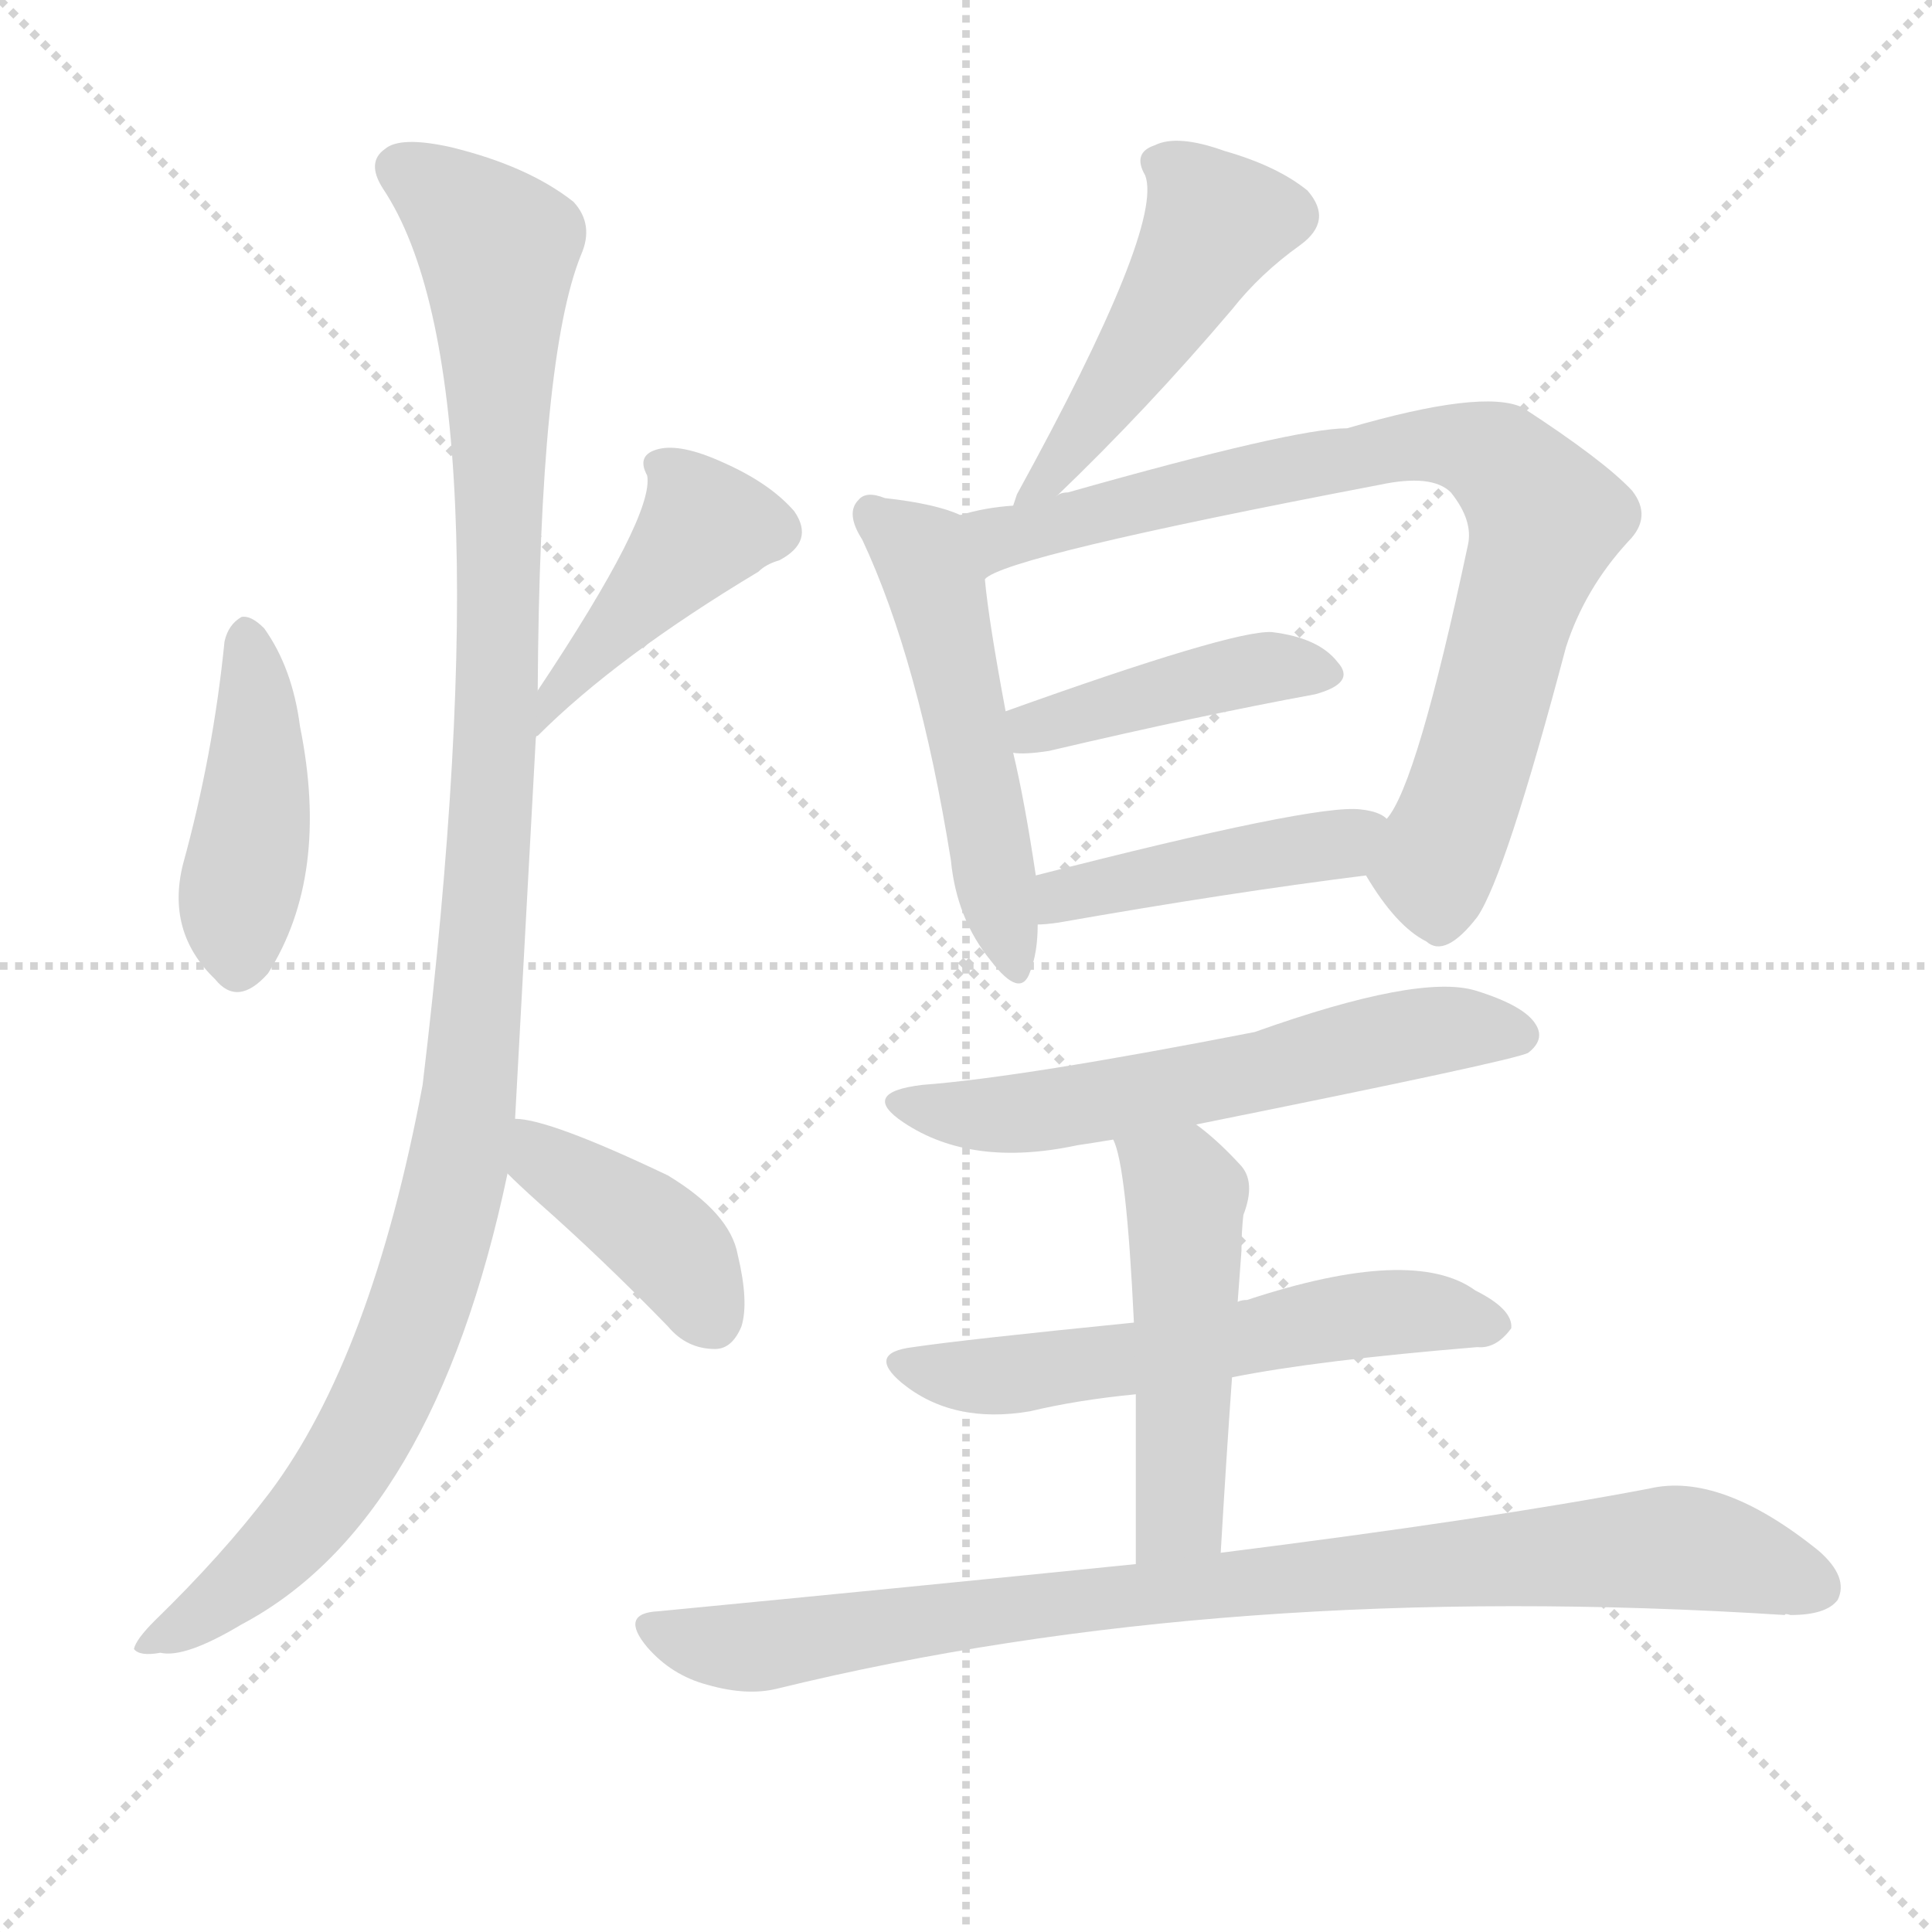 <svg version="1.1" viewBox="0 0 1024 1024" xmlns="http://www.w3.org/2000/svg">
  <g stroke="lightgray" stroke-dasharray="1,1" stroke-width="1" transform="scale(4, 4)">
    <line x1="0" y1="0" x2="256" y2="256"></line>
    <line x1="256" y1="0" x2="0" y2="256"></line>
    <line x1="128" y1="0" x2="128" y2="256"></line>
    <line x1="0" y1="128" x2="256" y2="128"></line>
  </g>
  <g transform="scale(1, -1) translate(0, -900)">
    <style type="text/css">
      
        @keyframes keyframes0 {
          from {
            stroke: blue;
            stroke-dashoffset: 429;
            stroke-width: 128;
          }
          58% {
            animation-timing-function: step-end;
            stroke: blue;
            stroke-dashoffset: 0;
            stroke-width: 128;
          }
          to {
            stroke: white;
            stroke-width: 1024;
          }
        }
        #make-me-a-hanzi-animation-0 {
          animation: keyframes0 0.599s both;
          animation-delay: 0s;
          animation-timing-function: linear;
        }
      
        @keyframes keyframes1 {
          from {
            stroke: blue;
            stroke-dashoffset: 429;
            stroke-width: 128;
          }
          58% {
            animation-timing-function: step-end;
            stroke: blue;
            stroke-dashoffset: 0;
            stroke-width: 128;
          }
          to {
            stroke: white;
            stroke-width: 1024;
          }
        }
        #make-me-a-hanzi-animation-1 {
          animation: keyframes1 0.599s both;
          animation-delay: 0.599s;
          animation-timing-function: linear;
        }
      
        @keyframes keyframes2 {
          from {
            stroke: blue;
            stroke-dashoffset: 1124;
            stroke-width: 128;
          }
          79% {
            animation-timing-function: step-end;
            stroke: blue;
            stroke-dashoffset: 0;
            stroke-width: 128;
          }
          to {
            stroke: white;
            stroke-width: 1024;
          }
        }
        #make-me-a-hanzi-animation-2 {
          animation: keyframes2 1.165s both;
          animation-delay: 1.198s;
          animation-timing-function: linear;
        }
      
        @keyframes keyframes3 {
          from {
            stroke: blue;
            stroke-dashoffset: 400;
            stroke-width: 128;
          }
          57% {
            animation-timing-function: step-end;
            stroke: blue;
            stroke-dashoffset: 0;
            stroke-width: 128;
          }
          to {
            stroke: white;
            stroke-width: 1024;
          }
        }
        #make-me-a-hanzi-animation-3 {
          animation: keyframes3 0.576s both;
          animation-delay: 2.363s;
          animation-timing-function: linear;
        }
      
        @keyframes keyframes4 {
          from {
            stroke: blue;
            stroke-dashoffset: 484;
            stroke-width: 128;
          }
          61% {
            animation-timing-function: step-end;
            stroke: blue;
            stroke-dashoffset: 0;
            stroke-width: 128;
          }
          to {
            stroke: white;
            stroke-width: 1024;
          }
        }
        #make-me-a-hanzi-animation-4 {
          animation: keyframes4 0.644s both;
          animation-delay: 2.938s;
          animation-timing-function: linear;
        }
      
        @keyframes keyframes5 {
          from {
            stroke: blue;
            stroke-dashoffset: 511;
            stroke-width: 128;
          }
          62% {
            animation-timing-function: step-end;
            stroke: blue;
            stroke-dashoffset: 0;
            stroke-width: 128;
          }
          to {
            stroke: white;
            stroke-width: 1024;
          }
        }
        #make-me-a-hanzi-animation-5 {
          animation: keyframes5 0.666s both;
          animation-delay: 3.582s;
          animation-timing-function: linear;
        }
      
        @keyframes keyframes6 {
          from {
            stroke: blue;
            stroke-dashoffset: 798;
            stroke-width: 128;
          }
          72% {
            animation-timing-function: step-end;
            stroke: blue;
            stroke-dashoffset: 0;
            stroke-width: 128;
          }
          to {
            stroke: white;
            stroke-width: 1024;
          }
        }
        #make-me-a-hanzi-animation-6 {
          animation: keyframes6 0.899s both;
          animation-delay: 4.248s;
          animation-timing-function: linear;
        }
      
        @keyframes keyframes7 {
          from {
            stroke: blue;
            stroke-dashoffset: 423;
            stroke-width: 128;
          }
          58% {
            animation-timing-function: step-end;
            stroke: blue;
            stroke-dashoffset: 0;
            stroke-width: 128;
          }
          to {
            stroke: white;
            stroke-width: 1024;
          }
        }
        #make-me-a-hanzi-animation-7 {
          animation: keyframes7 0.594s both;
          animation-delay: 5.148s;
          animation-timing-function: linear;
        }
      
        @keyframes keyframes8 {
          from {
            stroke: blue;
            stroke-dashoffset: 435;
            stroke-width: 128;
          }
          59% {
            animation-timing-function: step-end;
            stroke: blue;
            stroke-dashoffset: 0;
            stroke-width: 128;
          }
          to {
            stroke: white;
            stroke-width: 1024;
          }
        }
        #make-me-a-hanzi-animation-8 {
          animation: keyframes8 0.604s both;
          animation-delay: 5.742s;
          animation-timing-function: linear;
        }
      
        @keyframes keyframes9 {
          from {
            stroke: blue;
            stroke-dashoffset: 585;
            stroke-width: 128;
          }
          66% {
            animation-timing-function: step-end;
            stroke: blue;
            stroke-dashoffset: 0;
            stroke-width: 128;
          }
          to {
            stroke: white;
            stroke-width: 1024;
          }
        }
        #make-me-a-hanzi-animation-9 {
          animation: keyframes9 0.726s both;
          animation-delay: 6.346s;
          animation-timing-function: linear;
        }
      
        @keyframes keyframes10 {
          from {
            stroke: blue;
            stroke-dashoffset: 571;
            stroke-width: 128;
          }
          65% {
            animation-timing-function: step-end;
            stroke: blue;
            stroke-dashoffset: 0;
            stroke-width: 128;
          }
          to {
            stroke: white;
            stroke-width: 1024;
          }
        }
        #make-me-a-hanzi-animation-10 {
          animation: keyframes10 0.715s both;
          animation-delay: 7.072s;
          animation-timing-function: linear;
        }
      
        @keyframes keyframes11 {
          from {
            stroke: blue;
            stroke-dashoffset: 491;
            stroke-width: 128;
          }
          62% {
            animation-timing-function: step-end;
            stroke: blue;
            stroke-dashoffset: 0;
            stroke-width: 128;
          }
          to {
            stroke: white;
            stroke-width: 1024;
          }
        }
        #make-me-a-hanzi-animation-11 {
          animation: keyframes11 0.65s both;
          animation-delay: 7.787s;
          animation-timing-function: linear;
        }
      
        @keyframes keyframes12 {
          from {
            stroke: blue;
            stroke-dashoffset: 880;
            stroke-width: 128;
          }
          74% {
            animation-timing-function: step-end;
            stroke: blue;
            stroke-dashoffset: 0;
            stroke-width: 128;
          }
          to {
            stroke: white;
            stroke-width: 1024;
          }
        }
        #make-me-a-hanzi-animation-12 {
          animation: keyframes12 0.966s both;
          animation-delay: 8.436s;
          animation-timing-function: linear;
        }
      
    </style>
    
      <path d="M 119 560 Q 113 500 97 442 Q 88 406 114 381 Q 126 366 142 384 Q 175 436 159 515 Q 155 546 140 567 Q 133 574 128 573 Q 121 569 119 560 Z" fill="lightgray"></path>
    
      <path d="M 284 509 Q 284 510 285 510 Q 327 552 402 597 Q 406 601 413 603 Q 432 613 421 629 Q 408 644 383 655 Q 361 665 349 662 Q 337 659 343 648 Q 347 627 285 534 C 268 509 263 488 284 509 Z" fill="lightgray"></path>
    
      <path d="M 273 307 Q 274 325 284 509 L 285 534 Q 286 711 308 765 Q 315 781 304 793 Q 280 812 239 822 Q 212 828 204 821 Q 194 814 203 800 Q 269 701 224 325 Q 197 181 143 109 Q 118 76 82 41 Q 72 31 71 26 Q 74 22 85 24 Q 98 21 128 39 Q 230 93 269 278 L 273 307 Z" fill="lightgray"></path>
    
      <path d="M 269 278 Q 275 272 285 263 Q 319 233 354 197 Q 364 185 379 185 Q 388 185 393 197 Q 397 210 391 235 Q 387 257 354 277 Q 291 307 273 307 C 243 310 248 299 269 278 Z" fill="lightgray"></path>
    
      <path d="M 560 637 Q 608 683 653 736 Q 668 755 689 770 Q 707 783 693 799 Q 677 812 649 820 Q 624 829 612 823 Q 600 819 607 807 Q 617 780 539 638 Q 538 635 537 632 C 527 605 538 616 560 637 Z" fill="lightgray"></path>
    
      <path d="M 509 627 Q 496 633 469 636 Q 459 640 455 635 Q 448 628 457 614 Q 487 550 504 444 Q 507 413 525 391 Q 541 370 546 385 Q 550 395 550 410 L 549 436 Q 543 476 537 501 L 533 523 Q 524 571 522 593 C 519 623 519 623 509 627 Z" fill="lightgray"></path>
    
      <path d="M 724 436 Q 740 409 756 401 Q 766 392 783 414 Q 798 436 830 557 Q 840 588 863 613 Q 876 626 865 640 Q 850 656 807 684 Q 786 694 714 673 Q 686 673 566 639 Q 562 639 560 637 L 537 632 Q 522 631 509 627 C 480 620 495 581 522 593 Q 532 605 731 643 Q 759 649 769 639 Q 781 624 778 611 Q 751 484 735 466 C 721 441 721 441 724 436 Z" fill="lightgray"></path>
    
      <path d="M 537 501 Q 543 500 556 502 Q 637 521 697 532 Q 719 538 709 549 Q 699 562 674 565 Q 653 566 533 523 C 505 513 507 503 537 501 Z" fill="lightgray"></path>
    
      <path d="M 550 410 Q 554 410 561 411 Q 652 427 724 436 C 754 440 761 451 735 466 Q 731 470 721 471 Q 697 474 549 436 C 520 429 520 408 550 410 Z" fill="lightgray"></path>
    
      <path d="M 634 304 Q 803 338 810 342 Q 819 349 814 357 Q 808 367 782 375 Q 752 384 665 353 Q 542 329 489 325 Q 455 321 479 305 Q 515 281 571 293 Q 578 294 590 296 L 634 304 Z" fill="lightgray"></path>
    
      <path d="M 653 170 Q 698 179 783 186 Q 793 185 801 196 Q 802 206 782 216 Q 749 240 661 211 Q 658 211 656 210 L 601 199 Q 511 190 484 186 Q 459 183 478 167 Q 505 145 546 152 Q 571 158 602 161 L 653 170 Z" fill="lightgray"></path>
    
      <path d="M 647 77 Q 650 128 653 170 L 656 210 Q 657 223 658 237 Q 658 247 659 256 Q 666 274 657 283 Q 645 296 634 304 C 610 323 580 324 590 296 Q 597 283 601 199 L 602 161 Q 602 124 602 71 C 602 41 645 47 647 77 Z" fill="lightgray"></path>
    
      <path d="M 602 71 Q 484 59 349 46 Q 328 45 343 27 Q 356 12 375 7 Q 396 1 412 5 Q 649 63 946 44 Q 946 45 949 44 Q 968 44 974 52 Q 980 64 964 78 Q 912 120 874 111 Q 790 95 647 77 L 602 71 Z" fill="lightgray"></path>
    
    
      <clipPath id="make-me-a-hanzi-clip-0">
        <path d="M 119 560 Q 113 500 97 442 Q 88 406 114 381 Q 126 366 142 384 Q 175 436 159 515 Q 155 546 140 567 Q 133 574 128 573 Q 121 569 119 560 Z"></path>
      </clipPath>
      <path clip-path="url(#make-me-a-hanzi-clip-0)" d="M 130 562 L 136 487 L 125 413 L 127 390" fill="none" id="make-me-a-hanzi-animation-0" stroke-dasharray="301 602" stroke-linecap="round"></path>
    
      <clipPath id="make-me-a-hanzi-clip-1">
        <path d="M 284 509 Q 284 510 285 510 Q 327 552 402 597 Q 406 601 413 603 Q 432 613 421 629 Q 408 644 383 655 Q 361 665 349 662 Q 337 659 343 648 Q 347 627 285 534 C 268 509 263 488 284 509 Z"></path>
      </clipPath>
      <path clip-path="url(#make-me-a-hanzi-clip-1)" d="M 354 651 L 374 621 L 298 541 L 288 516" fill="none" id="make-me-a-hanzi-animation-1" stroke-dasharray="301 602" stroke-linecap="round"></path>
    
      <clipPath id="make-me-a-hanzi-clip-2">
        <path d="M 273 307 Q 274 325 284 509 L 285 534 Q 286 711 308 765 Q 315 781 304 793 Q 280 812 239 822 Q 212 828 204 821 Q 194 814 203 800 Q 269 701 224 325 Q 197 181 143 109 Q 118 76 82 41 Q 72 31 71 26 Q 74 22 85 24 Q 98 21 128 39 Q 230 93 269 278 L 273 307 Z"></path>
      </clipPath>
      <path clip-path="url(#make-me-a-hanzi-clip-2)" d="M 212 810 L 251 783 L 264 765 L 265 546 L 247 303 L 221 203 L 182 121 L 142 73 L 78 26" fill="none" id="make-me-a-hanzi-animation-2" stroke-dasharray="996 1992" stroke-linecap="round"></path>
    
      <clipPath id="make-me-a-hanzi-clip-3">
        <path d="M 269 278 Q 275 272 285 263 Q 319 233 354 197 Q 364 185 379 185 Q 388 185 393 197 Q 397 210 391 235 Q 387 257 354 277 Q 291 307 273 307 C 243 310 248 299 269 278 Z"></path>
      </clipPath>
      <path clip-path="url(#make-me-a-hanzi-clip-3)" d="M 276 299 L 354 240 L 378 201" fill="none" id="make-me-a-hanzi-animation-3" stroke-dasharray="272 544" stroke-linecap="round"></path>
    
      <clipPath id="make-me-a-hanzi-clip-4">
        <path d="M 560 637 Q 608 683 653 736 Q 668 755 689 770 Q 707 783 693 799 Q 677 812 649 820 Q 624 829 612 823 Q 600 819 607 807 Q 617 780 539 638 Q 538 635 537 632 C 527 605 538 616 560 637 Z"></path>
      </clipPath>
      <path clip-path="url(#make-me-a-hanzi-clip-4)" d="M 614 814 L 644 782 L 602 710 L 558 650 L 548 648 L 543 633" fill="none" id="make-me-a-hanzi-animation-4" stroke-dasharray="356 712" stroke-linecap="round"></path>
    
      <clipPath id="make-me-a-hanzi-clip-5">
        <path d="M 509 627 Q 496 633 469 636 Q 459 640 455 635 Q 448 628 457 614 Q 487 550 504 444 Q 507 413 525 391 Q 541 370 546 385 Q 550 395 550 410 L 549 436 Q 543 476 537 501 L 533 523 Q 524 571 522 593 C 519 623 519 623 509 627 Z"></path>
      </clipPath>
      <path clip-path="url(#make-me-a-hanzi-clip-5)" d="M 463 628 L 489 606 L 496 589 L 536 390" fill="none" id="make-me-a-hanzi-animation-5" stroke-dasharray="383 766" stroke-linecap="round"></path>
    
      <clipPath id="make-me-a-hanzi-clip-6">
        <path d="M 724 436 Q 740 409 756 401 Q 766 392 783 414 Q 798 436 830 557 Q 840 588 863 613 Q 876 626 865 640 Q 850 656 807 684 Q 786 694 714 673 Q 686 673 566 639 Q 562 639 560 637 L 537 632 Q 522 631 509 627 C 480 620 495 581 522 593 Q 532 605 731 643 Q 759 649 769 639 Q 781 624 778 611 Q 751 484 735 466 C 721 441 721 441 724 436 Z"></path>
      </clipPath>
      <path clip-path="url(#make-me-a-hanzi-clip-6)" d="M 517 624 L 530 615 L 750 665 L 782 662 L 798 653 L 819 625 L 760 440 L 764 419" fill="none" id="make-me-a-hanzi-animation-6" stroke-dasharray="670 1340" stroke-linecap="round"></path>
    
      <clipPath id="make-me-a-hanzi-clip-7">
        <path d="M 537 501 Q 543 500 556 502 Q 637 521 697 532 Q 719 538 709 549 Q 699 562 674 565 Q 653 566 533 523 C 505 513 507 503 537 501 Z"></path>
      </clipPath>
      <path clip-path="url(#make-me-a-hanzi-clip-7)" d="M 541 507 L 571 523 L 626 537 L 668 546 L 701 542" fill="none" id="make-me-a-hanzi-animation-7" stroke-dasharray="295 590" stroke-linecap="round"></path>
    
      <clipPath id="make-me-a-hanzi-clip-8">
        <path d="M 550 410 Q 554 410 561 411 Q 652 427 724 436 C 754 440 761 451 735 466 Q 731 470 721 471 Q 697 474 549 436 C 520 429 520 408 550 410 Z"></path>
      </clipPath>
      <path clip-path="url(#make-me-a-hanzi-clip-8)" d="M 555 417 L 566 428 L 702 451 L 725 461" fill="none" id="make-me-a-hanzi-animation-8" stroke-dasharray="307 614" stroke-linecap="round"></path>
    
      <clipPath id="make-me-a-hanzi-clip-9">
        <path d="M 634 304 Q 803 338 810 342 Q 819 349 814 357 Q 808 367 782 375 Q 752 384 665 353 Q 542 329 489 325 Q 455 321 479 305 Q 515 281 571 293 Q 578 294 590 296 L 634 304 Z"></path>
      </clipPath>
      <path clip-path="url(#make-me-a-hanzi-clip-9)" d="M 481 316 L 542 310 L 670 331 L 759 354 L 805 351" fill="none" id="make-me-a-hanzi-animation-9" stroke-dasharray="457 914" stroke-linecap="round"></path>
    
      <clipPath id="make-me-a-hanzi-clip-10">
        <path d="M 653 170 Q 698 179 783 186 Q 793 185 801 196 Q 802 206 782 216 Q 749 240 661 211 Q 658 211 656 210 L 601 199 Q 511 190 484 186 Q 459 183 478 167 Q 505 145 546 152 Q 571 158 602 161 L 653 170 Z"></path>
      </clipPath>
      <path clip-path="url(#make-me-a-hanzi-clip-10)" d="M 480 177 L 536 171 L 742 205 L 791 198" fill="none" id="make-me-a-hanzi-animation-10" stroke-dasharray="443 886" stroke-linecap="round"></path>
    
      <clipPath id="make-me-a-hanzi-clip-11">
        <path d="M 647 77 Q 650 128 653 170 L 656 210 Q 657 223 658 237 Q 658 247 659 256 Q 666 274 657 283 Q 645 296 634 304 C 610 323 580 324 590 296 Q 597 283 601 199 L 602 161 Q 602 124 602 71 C 602 41 645 47 647 77 Z"></path>
      </clipPath>
      <path clip-path="url(#make-me-a-hanzi-clip-11)" d="M 598 296 L 628 267 L 626 103 L 608 80" fill="none" id="make-me-a-hanzi-animation-11" stroke-dasharray="363 726" stroke-linecap="round"></path>
    
      <clipPath id="make-me-a-hanzi-clip-12">
        <path d="M 602 71 Q 484 59 349 46 Q 328 45 343 27 Q 356 12 375 7 Q 396 1 412 5 Q 649 63 946 44 Q 946 45 949 44 Q 968 44 974 52 Q 980 64 964 78 Q 912 120 874 111 Q 790 95 647 77 L 602 71 Z"></path>
      </clipPath>
      <path clip-path="url(#make-me-a-hanzi-clip-12)" d="M 346 36 L 403 27 L 695 66 L 884 80 L 911 77 L 963 59" fill="none" id="make-me-a-hanzi-animation-12" stroke-dasharray="752 1504" stroke-linecap="round"></path>
    
  </g>
</svg>